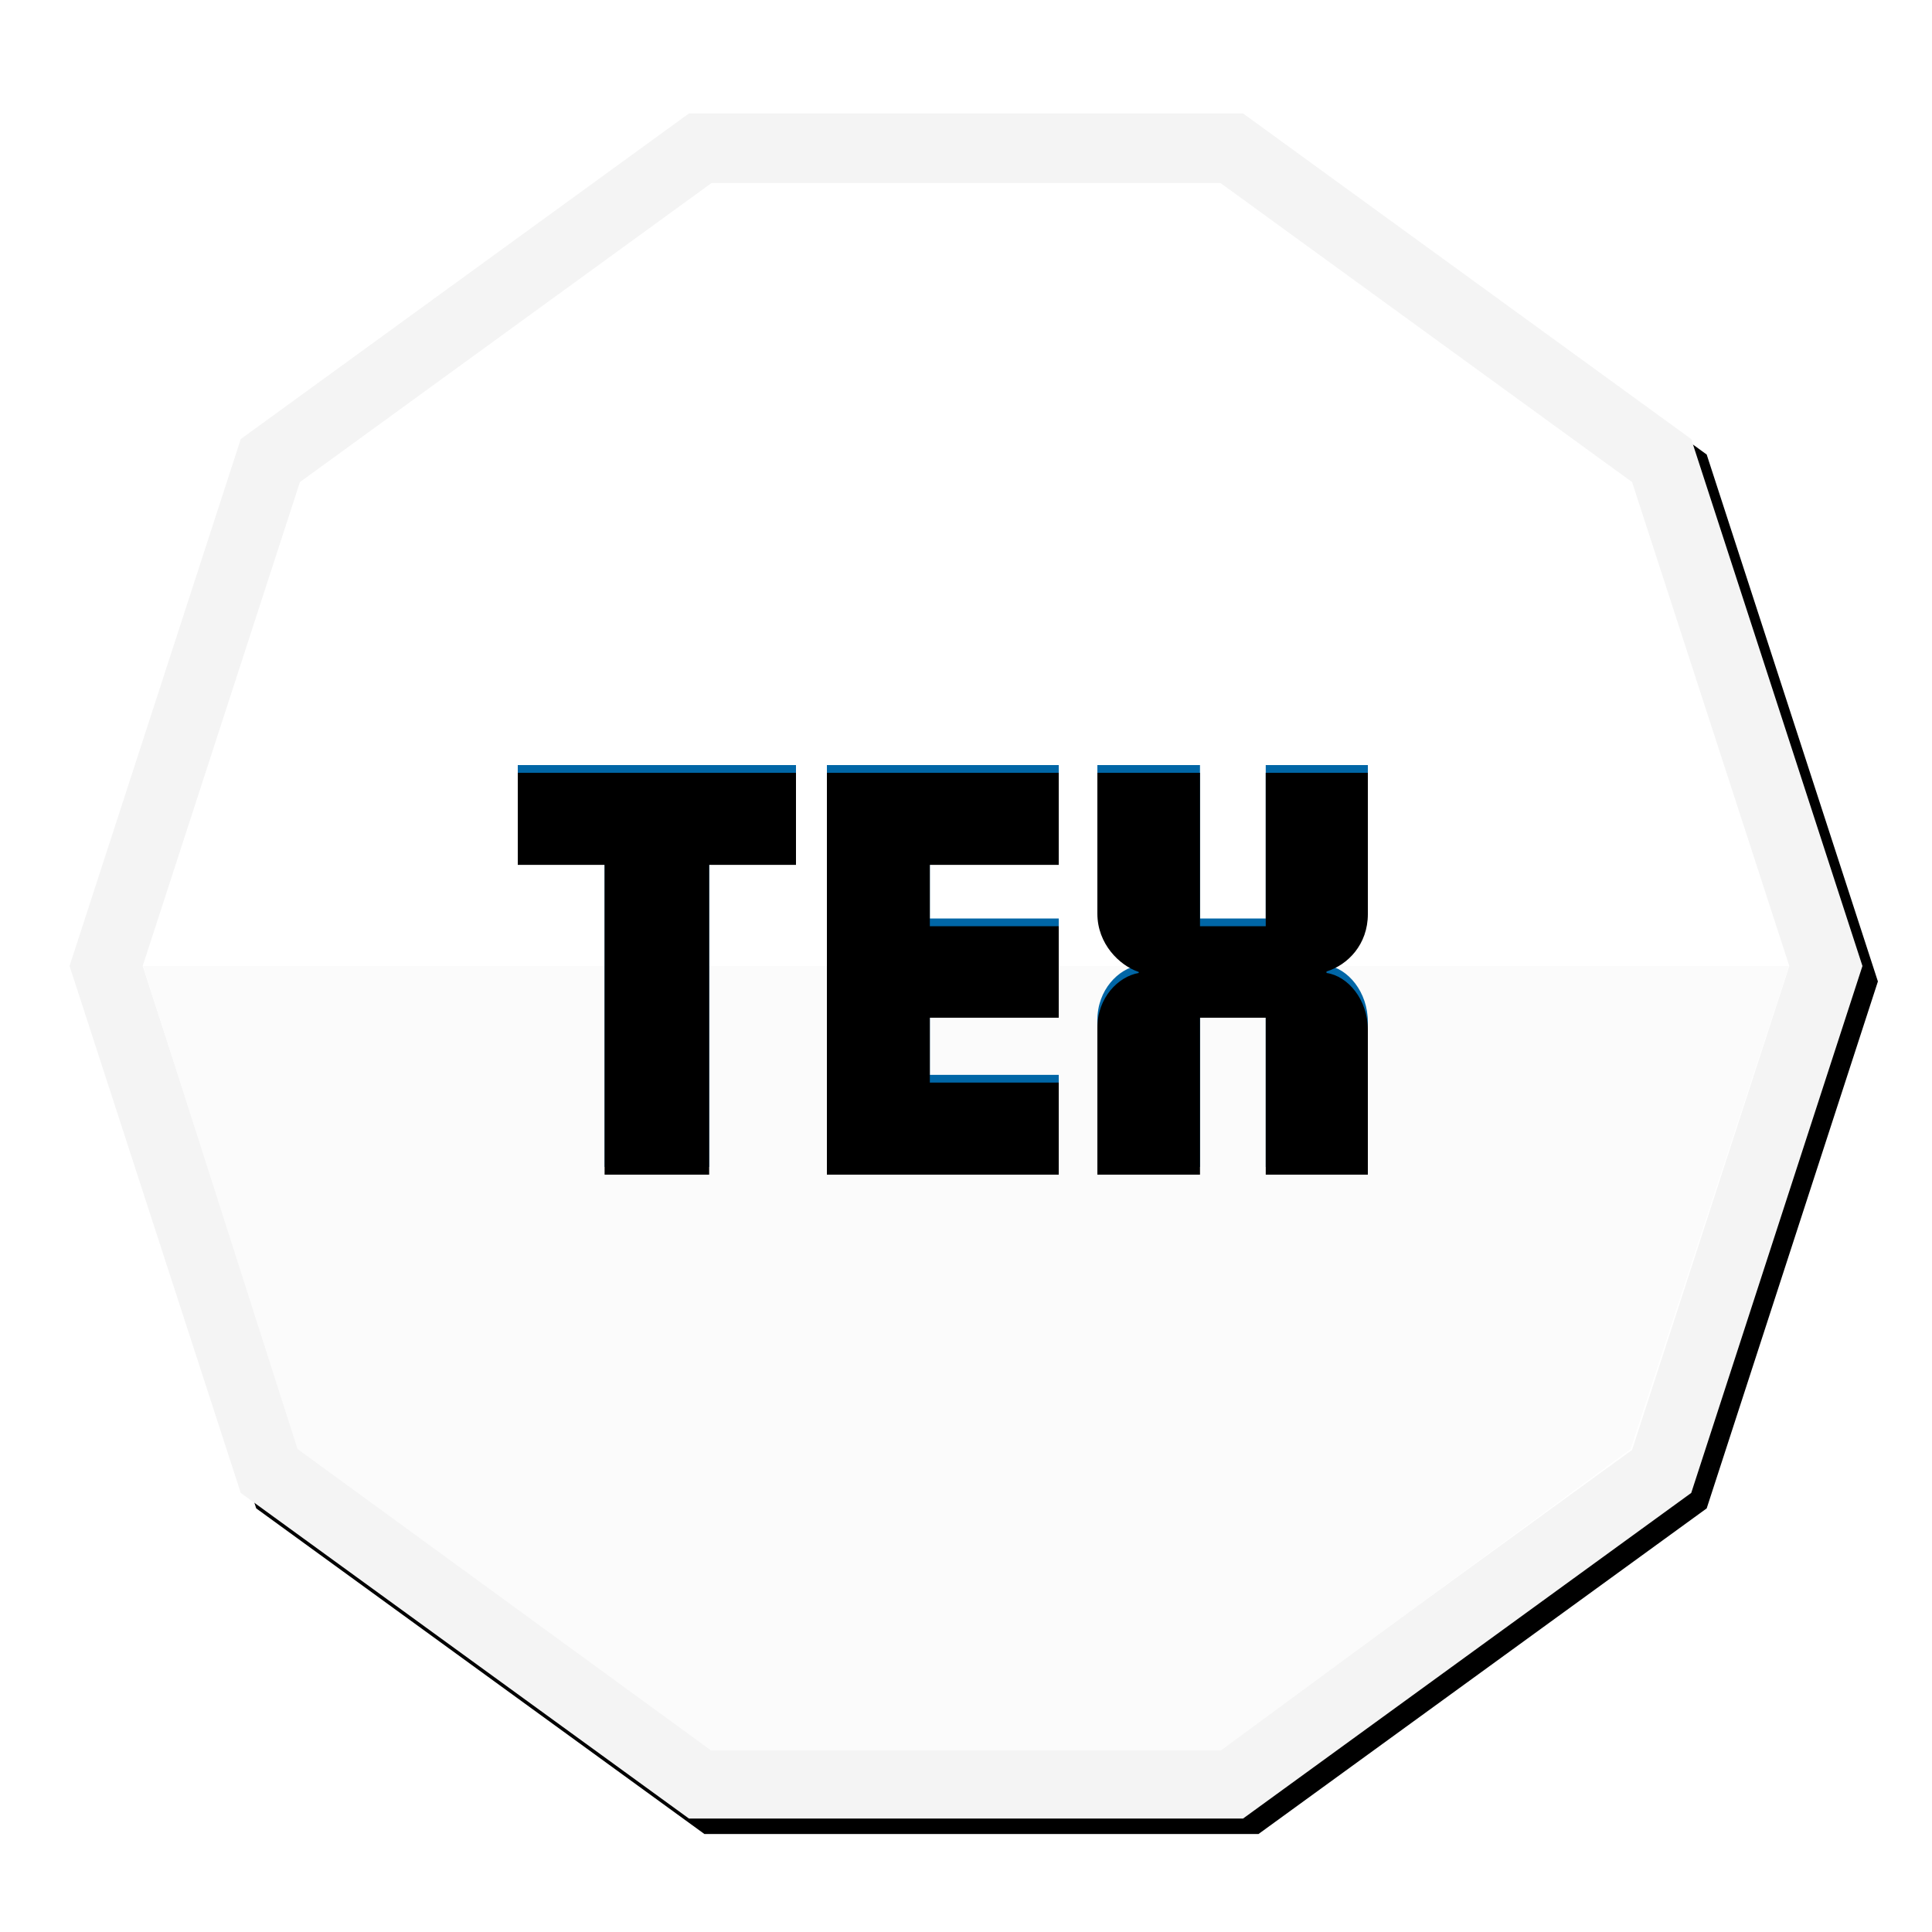 <svg xmlns="http://www.w3.org/2000/svg" xmlns:xlink="http://www.w3.org/1999/xlink" width="250" height="250" viewBox="0 0 250 250">
  <defs>
    <polygon id="tex-coin-2-b" points="125 9 193.183 31.154 235.323 89.154 235.323 160.846 193.183 218.846 125 241 56.817 218.846 14.677 160.846 14.677 89.154 56.817 31.154"/>
    <filter id="tex-coin-2-a" width="98.6%" height="103.4%" x="1.6%" y="-2.6%" filterUnits="objectBoundingBox">
      <feOffset dx="2" dy="-2" in="SourceAlpha" result="shadowOffsetOuter1"/>
      <feGaussianBlur in="shadowOffsetOuter1" result="shadowBlurOuter1" stdDeviation="1"/>
      <feComposite in="shadowBlurOuter1" in2="SourceAlpha" operator="out" result="shadowBlurOuter1"/>
      <feColorMatrix in="shadowBlurOuter1" values="0 0 0 0 0   0 0 0 0 0   0 0 0 0 0  0 0 0 0.1 0"/>
    </filter>
    <path id="tex-coin-2-c" d="M103,99 L103,110.91 L91.766,110.91 L91.766,151 L78.234,151 L78.234,110.91 L67,110.91 L67,99 L103,99 Z M137,139.09 L137,151 L107,151 L107,99 L137,99 L137,110.91 L120.319,110.91 L120.319,118.85 L137,118.85 L137,130.695 L120.319,130.695 L120.319,139.09 L137,139.09 Z M177,132.257 L177,151 L163.786,151 L163.786,130.695 L155.278,130.695 L155.278,151 L142,151 L142,131.996 C142,128.091 144.707,125.358 147.35,124.902 L147.35,124.772 C144.836,123.926 142,121.128 142,117.223 L142,99 L155.278,99 L155.278,118.85 L163.786,118.85 L163.786,99 L177,99 L177,117.288 C177,121.193 174.422,123.861 171.65,124.707 L171.65,124.902 C174.422,125.293 177,128.352 177,132.257 Z"/>
    <filter id="tex-coin-2-d" width="102.7%" height="105.8%" x="-1.4%" y="-2.9%" filterUnits="objectBoundingBox">
      <feGaussianBlur in="SourceAlpha" result="shadowBlurInner1" stdDeviation="1"/>
      <feOffset dy="1" in="shadowBlurInner1" result="shadowOffsetInner1"/>
      <feComposite in="shadowOffsetInner1" in2="SourceAlpha" k2="-1" k3="1" operator="arithmetic" result="shadowInnerInner1"/>
      <feColorMatrix in="shadowInnerInner1" values="0 0 0 0 0.741   0 0 0 0 0.063   0 0 0 0 0.878  0 0 0 0.5 0"/>
    </filter>
  </defs>
  <g fill="none" fill-rule="evenodd">
    <g transform="rotate(90 125 125)">
      <use fill="#000" filter="url(#tex-coin-2-a)" xlink:href="#tex-coin-2-b"/>
      <path fill="#FFF" stroke="#F4F4F4" stroke-linejoin="square" stroke-width="9" d="M125,13.732 L59.598,34.982 L19.177,90.616 L19.177,159.384 L59.598,215.018 L125,236.268 L190.402,215.018 L230.823,159.384 L230.823,90.616 L190.402,34.982 L125,13.732 Z"/>
    </g>
    <polygon fill="#FBFBFB" points="18.5 125 231.5 125 211 187.5 158 226.5 92 226.5 38.5 187.5"/>
    <use fill="#0066A6" xlink:href="#tex-coin-2-c"/>
    <use fill="#000" filter="url(#tex-coin-2-d)" xlink:href="#tex-coin-2-c"/>
  </g>
</svg>
